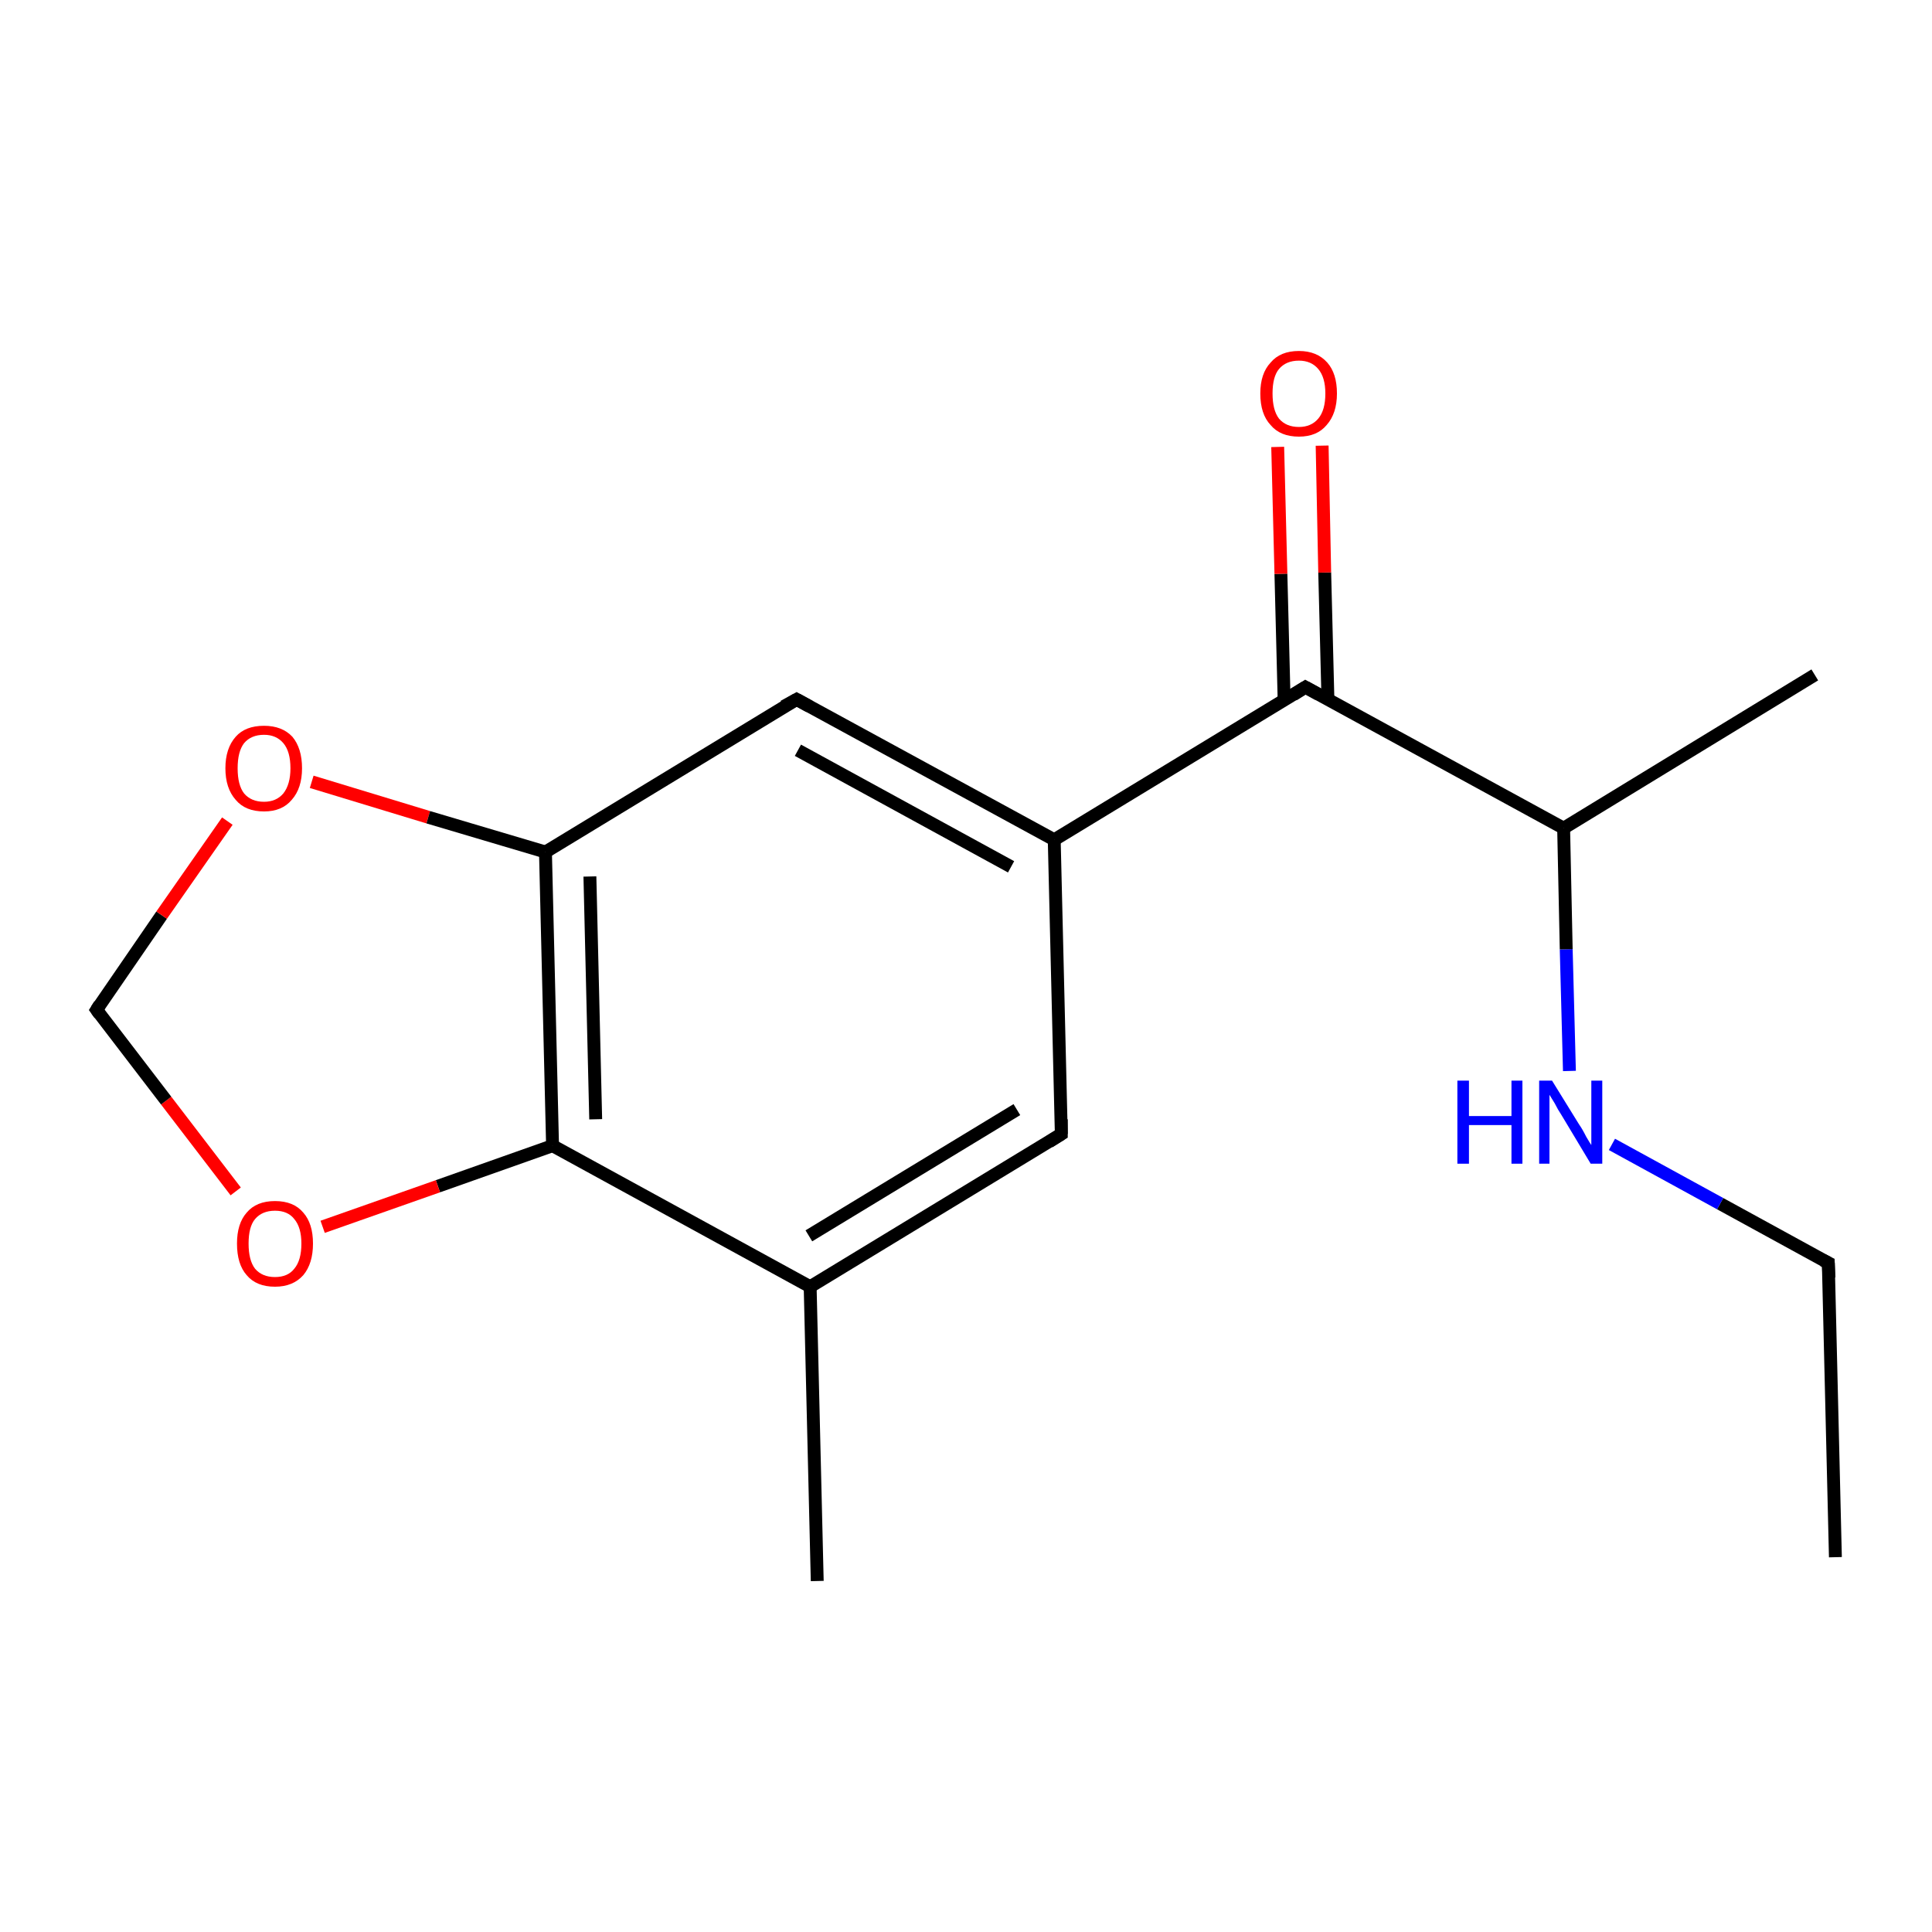 <?xml version='1.0' encoding='iso-8859-1'?>
<svg version='1.1' baseProfile='full'
              xmlns='http://www.w3.org/2000/svg'
                      xmlns:rdkit='http://www.rdkit.org/xml'
                      xmlns:xlink='http://www.w3.org/1999/xlink'
                  xml:space='preserve'
width='300px' height='300px' viewBox='0 0 300 300'>
<!-- END OF HEADER -->
<rect style='opacity:1.0;fill:#FFFFFF;stroke:none' width='300.0' height='300.0' x='0.0' y='0.0'> </rect>
<path class='bond-0 atom-0 atom-1' d='M 285.0,241.8 L 283.9,196.1' style='fill:none;fill-rule:evenodd;stroke:#000000;stroke-width:2.0px;stroke-linecap:butt;stroke-linejoin:miter;stroke-opacity:1' />
<path class='bond-1 atom-1 atom-2' d='M 283.9,196.1 L 267.1,186.9' style='fill:none;fill-rule:evenodd;stroke:#000000;stroke-width:2.0px;stroke-linecap:butt;stroke-linejoin:miter;stroke-opacity:1' />
<path class='bond-1 atom-1 atom-2' d='M 267.1,186.9 L 250.3,177.7' style='fill:none;fill-rule:evenodd;stroke:#0000FF;stroke-width:2.0px;stroke-linecap:butt;stroke-linejoin:miter;stroke-opacity:1' />
<path class='bond-2 atom-2 atom-3' d='M 243.7,166.3 L 243.2,147.4' style='fill:none;fill-rule:evenodd;stroke:#0000FF;stroke-width:2.0px;stroke-linecap:butt;stroke-linejoin:miter;stroke-opacity:1' />
<path class='bond-2 atom-2 atom-3' d='M 243.2,147.4 L 242.8,128.6' style='fill:none;fill-rule:evenodd;stroke:#000000;stroke-width:2.0px;stroke-linecap:butt;stroke-linejoin:miter;stroke-opacity:1' />
<path class='bond-3 atom-3 atom-4' d='M 242.8,128.6 L 281.8,104.8' style='fill:none;fill-rule:evenodd;stroke:#000000;stroke-width:2.0px;stroke-linecap:butt;stroke-linejoin:miter;stroke-opacity:1' />
<path class='bond-4 atom-3 atom-5' d='M 242.8,128.6 L 202.7,106.7' style='fill:none;fill-rule:evenodd;stroke:#000000;stroke-width:2.0px;stroke-linecap:butt;stroke-linejoin:miter;stroke-opacity:1' />
<path class='bond-5 atom-5 atom-6' d='M 206.2,108.6 L 205.7,88.9' style='fill:none;fill-rule:evenodd;stroke:#000000;stroke-width:2.0px;stroke-linecap:butt;stroke-linejoin:miter;stroke-opacity:1' />
<path class='bond-5 atom-5 atom-6' d='M 205.7,88.9 L 205.3,69.2' style='fill:none;fill-rule:evenodd;stroke:#FF0000;stroke-width:2.0px;stroke-linecap:butt;stroke-linejoin:miter;stroke-opacity:1' />
<path class='bond-5 atom-5 atom-6' d='M 199.4,108.8 L 198.9,89.1' style='fill:none;fill-rule:evenodd;stroke:#000000;stroke-width:2.0px;stroke-linecap:butt;stroke-linejoin:miter;stroke-opacity:1' />
<path class='bond-5 atom-5 atom-6' d='M 198.9,89.1 L 198.4,69.4' style='fill:none;fill-rule:evenodd;stroke:#FF0000;stroke-width:2.0px;stroke-linecap:butt;stroke-linejoin:miter;stroke-opacity:1' />
<path class='bond-6 atom-5 atom-7' d='M 202.7,106.7 L 163.7,130.4' style='fill:none;fill-rule:evenodd;stroke:#000000;stroke-width:2.0px;stroke-linecap:butt;stroke-linejoin:miter;stroke-opacity:1' />
<path class='bond-7 atom-7 atom-8' d='M 163.7,130.4 L 123.7,108.6' style='fill:none;fill-rule:evenodd;stroke:#000000;stroke-width:2.0px;stroke-linecap:butt;stroke-linejoin:miter;stroke-opacity:1' />
<path class='bond-7 atom-7 atom-8' d='M 157.0,134.6 L 123.9,116.5' style='fill:none;fill-rule:evenodd;stroke:#000000;stroke-width:2.0px;stroke-linecap:butt;stroke-linejoin:miter;stroke-opacity:1' />
<path class='bond-8 atom-8 atom-9' d='M 123.7,108.6 L 84.7,132.3' style='fill:none;fill-rule:evenodd;stroke:#000000;stroke-width:2.0px;stroke-linecap:butt;stroke-linejoin:miter;stroke-opacity:1' />
<path class='bond-9 atom-9 atom-10' d='M 84.7,132.3 L 85.8,177.9' style='fill:none;fill-rule:evenodd;stroke:#000000;stroke-width:2.0px;stroke-linecap:butt;stroke-linejoin:miter;stroke-opacity:1' />
<path class='bond-9 atom-9 atom-10' d='M 91.6,136.1 L 92.5,173.8' style='fill:none;fill-rule:evenodd;stroke:#000000;stroke-width:2.0px;stroke-linecap:butt;stroke-linejoin:miter;stroke-opacity:1' />
<path class='bond-10 atom-10 atom-11' d='M 85.8,177.9 L 125.8,199.8' style='fill:none;fill-rule:evenodd;stroke:#000000;stroke-width:2.0px;stroke-linecap:butt;stroke-linejoin:miter;stroke-opacity:1' />
<path class='bond-11 atom-11 atom-12' d='M 125.8,199.8 L 164.8,176.1' style='fill:none;fill-rule:evenodd;stroke:#000000;stroke-width:2.0px;stroke-linecap:butt;stroke-linejoin:miter;stroke-opacity:1' />
<path class='bond-11 atom-11 atom-12' d='M 125.6,191.9 L 157.9,172.3' style='fill:none;fill-rule:evenodd;stroke:#000000;stroke-width:2.0px;stroke-linecap:butt;stroke-linejoin:miter;stroke-opacity:1' />
<path class='bond-12 atom-11 atom-13' d='M 125.8,199.8 L 126.9,245.5' style='fill:none;fill-rule:evenodd;stroke:#000000;stroke-width:2.0px;stroke-linecap:butt;stroke-linejoin:miter;stroke-opacity:1' />
<path class='bond-13 atom-10 atom-14' d='M 85.8,177.9 L 68.0,184.2' style='fill:none;fill-rule:evenodd;stroke:#000000;stroke-width:2.0px;stroke-linecap:butt;stroke-linejoin:miter;stroke-opacity:1' />
<path class='bond-13 atom-10 atom-14' d='M 68.0,184.2 L 50.1,190.5' style='fill:none;fill-rule:evenodd;stroke:#FF0000;stroke-width:2.0px;stroke-linecap:butt;stroke-linejoin:miter;stroke-opacity:1' />
<path class='bond-14 atom-14 atom-15' d='M 36.6,185.0 L 25.8,170.9' style='fill:none;fill-rule:evenodd;stroke:#FF0000;stroke-width:2.0px;stroke-linecap:butt;stroke-linejoin:miter;stroke-opacity:1' />
<path class='bond-14 atom-14 atom-15' d='M 25.8,170.9 L 15.0,156.8' style='fill:none;fill-rule:evenodd;stroke:#000000;stroke-width:2.0px;stroke-linecap:butt;stroke-linejoin:miter;stroke-opacity:1' />
<path class='bond-15 atom-15 atom-16' d='M 15.0,156.8 L 25.1,142.1' style='fill:none;fill-rule:evenodd;stroke:#000000;stroke-width:2.0px;stroke-linecap:butt;stroke-linejoin:miter;stroke-opacity:1' />
<path class='bond-15 atom-15 atom-16' d='M 25.1,142.1 L 35.3,127.5' style='fill:none;fill-rule:evenodd;stroke:#FF0000;stroke-width:2.0px;stroke-linecap:butt;stroke-linejoin:miter;stroke-opacity:1' />
<path class='bond-16 atom-12 atom-7' d='M 164.8,176.1 L 163.7,130.4' style='fill:none;fill-rule:evenodd;stroke:#000000;stroke-width:2.0px;stroke-linecap:butt;stroke-linejoin:miter;stroke-opacity:1' />
<path class='bond-17 atom-16 atom-9' d='M 48.4,121.4 L 66.5,126.9' style='fill:none;fill-rule:evenodd;stroke:#FF0000;stroke-width:2.0px;stroke-linecap:butt;stroke-linejoin:miter;stroke-opacity:1' />
<path class='bond-17 atom-16 atom-9' d='M 66.5,126.9 L 84.7,132.3' style='fill:none;fill-rule:evenodd;stroke:#000000;stroke-width:2.0px;stroke-linecap:butt;stroke-linejoin:miter;stroke-opacity:1' />
<path d='M 284.0,198.4 L 283.9,196.1 L 283.1,195.7' style='fill:none;stroke:#000000;stroke-width:2.0px;stroke-linecap:butt;stroke-linejoin:miter;stroke-miterlimit:10;stroke-opacity:1;' />
<path d='M 204.7,107.8 L 202.7,106.7 L 200.8,107.9' style='fill:none;stroke:#000000;stroke-width:2.0px;stroke-linecap:butt;stroke-linejoin:miter;stroke-miterlimit:10;stroke-opacity:1;' />
<path d='M 125.7,109.7 L 123.7,108.6 L 121.7,109.7' style='fill:none;stroke:#000000;stroke-width:2.0px;stroke-linecap:butt;stroke-linejoin:miter;stroke-miterlimit:10;stroke-opacity:1;' />
<path d='M 162.9,177.3 L 164.8,176.1 L 164.8,173.8' style='fill:none;stroke:#000000;stroke-width:2.0px;stroke-linecap:butt;stroke-linejoin:miter;stroke-miterlimit:10;stroke-opacity:1;' />
<path d='M 15.5,157.5 L 15.0,156.8 L 15.5,156.0' style='fill:none;stroke:#000000;stroke-width:2.0px;stroke-linecap:butt;stroke-linejoin:miter;stroke-miterlimit:10;stroke-opacity:1;' />
<path class='atom-2' d='M 226.3 167.8
L 228.1 167.8
L 228.1 173.3
L 234.7 173.3
L 234.7 167.8
L 236.4 167.8
L 236.4 180.7
L 234.7 180.7
L 234.7 174.7
L 228.1 174.7
L 228.1 180.7
L 226.3 180.7
L 226.3 167.8
' fill='#0000FF'/>
<path class='atom-2' d='M 241.0 167.8
L 245.2 174.6
Q 245.7 175.3, 246.3 176.5
Q 247.0 177.7, 247.1 177.8
L 247.1 167.8
L 248.8 167.8
L 248.8 180.7
L 247.0 180.7
L 242.5 173.2
Q 241.9 172.3, 241.4 171.3
Q 240.8 170.3, 240.6 170.0
L 240.6 180.7
L 239.0 180.7
L 239.0 167.8
L 241.0 167.8
' fill='#0000FF'/>
<path class='atom-6' d='M 195.7 61.1
Q 195.7 58.0, 197.3 56.3
Q 198.8 54.5, 201.7 54.5
Q 204.5 54.5, 206.1 56.3
Q 207.6 58.0, 207.6 61.1
Q 207.6 64.2, 206.0 66.0
Q 204.5 67.8, 201.7 67.8
Q 198.8 67.8, 197.3 66.0
Q 195.7 64.3, 195.7 61.1
M 201.7 66.3
Q 203.6 66.3, 204.7 65.0
Q 205.8 63.7, 205.8 61.1
Q 205.8 58.6, 204.7 57.3
Q 203.6 56.0, 201.7 56.0
Q 199.7 56.0, 198.6 57.3
Q 197.6 58.5, 197.6 61.1
Q 197.6 63.7, 198.6 65.0
Q 199.7 66.3, 201.7 66.3
' fill='#FF0000'/>
<path class='atom-14' d='M 36.8 193.1
Q 36.8 190.0, 38.3 188.3
Q 39.8 186.5, 42.7 186.5
Q 45.6 186.5, 47.1 188.3
Q 48.6 190.0, 48.6 193.1
Q 48.6 196.2, 47.1 198.0
Q 45.5 199.8, 42.7 199.8
Q 39.8 199.8, 38.3 198.0
Q 36.8 196.3, 36.8 193.1
M 42.7 198.3
Q 44.7 198.3, 45.7 197.0
Q 46.8 195.7, 46.8 193.1
Q 46.8 190.6, 45.7 189.3
Q 44.7 188.0, 42.7 188.0
Q 40.7 188.0, 39.6 189.3
Q 38.6 190.5, 38.6 193.1
Q 38.6 195.7, 39.6 197.0
Q 40.7 198.3, 42.7 198.3
' fill='#FF0000'/>
<path class='atom-16' d='M 35.0 119.3
Q 35.0 116.2, 36.6 114.4
Q 38.1 112.7, 41.0 112.7
Q 43.8 112.7, 45.4 114.4
Q 46.9 116.2, 46.9 119.3
Q 46.9 122.4, 45.3 124.2
Q 43.8 126.0, 41.0 126.0
Q 38.1 126.0, 36.6 124.2
Q 35.0 122.4, 35.0 119.3
M 41.0 124.5
Q 42.9 124.5, 44.0 123.2
Q 45.1 121.8, 45.1 119.3
Q 45.1 116.7, 44.0 115.4
Q 42.9 114.1, 41.0 114.1
Q 39.0 114.1, 37.9 115.4
Q 36.9 116.7, 36.9 119.3
Q 36.9 121.9, 37.9 123.2
Q 39.0 124.5, 41.0 124.5
' fill='#FF0000'/>
</svg>
